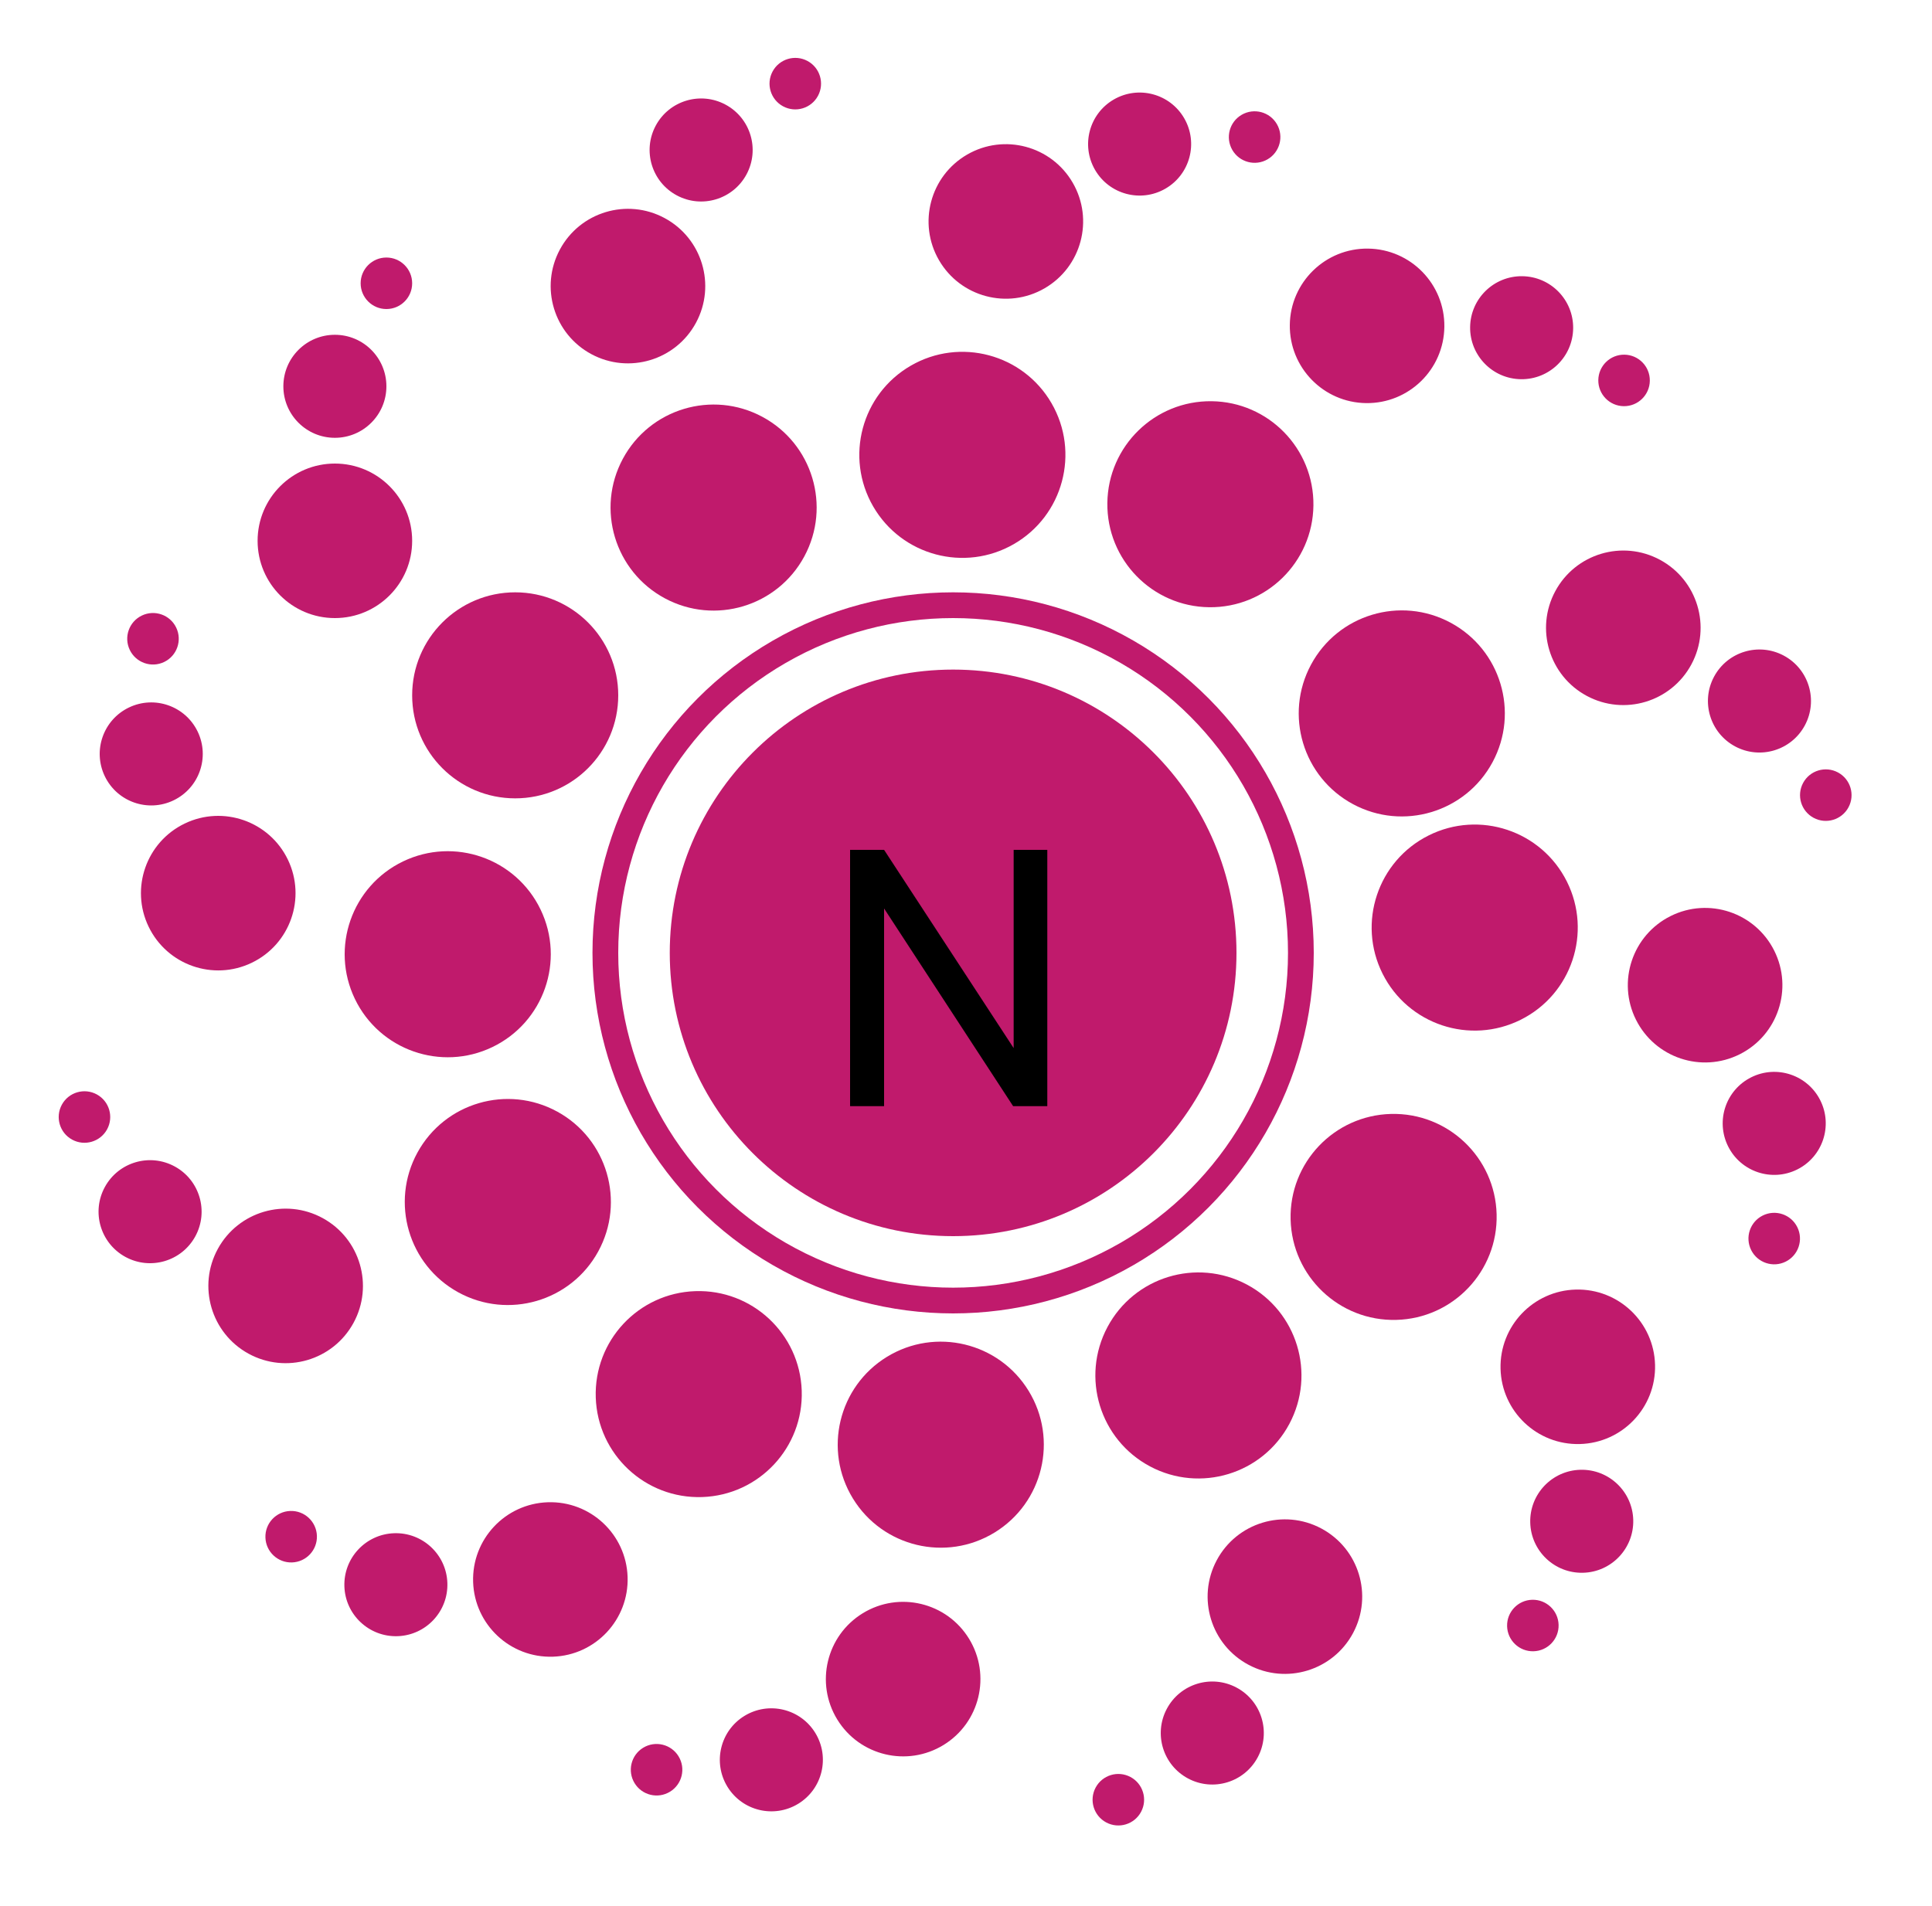 <svg width="75" height="74" viewBox="0 0 75 74" fill="none" xmlns="http://www.w3.org/2000/svg"><circle cx="20" cy="27" r="4" fill="#C01A6C"/><circle cx="13" cy="21" r="3" fill="#C01A6C"/><circle cx="13" cy="15" r="2" fill="#C01A6C"/><circle cx="15" cy="11" r="1" fill="#C01A6C"/><circle cx="27.702" cy="19.709" r="4" transform="rotate(28.26 27.702 19.709)" fill="#C01A6C"/><circle cx="24.377" cy="11.109" r="3" transform="rotate(28.26 24.377 11.11)" fill="#C01A6C"/><circle cx="27.218" cy="5.824" r="2" transform="rotate(28.26 27.218 5.824)" fill="#C01A6C"/><circle cx="30.873" cy="3.248" r="1" transform="rotate(28.26 30.873 3.248)" fill="#C01A6C"/><circle cx="37.359" cy="17.662" r="4" transform="rotate(59.949 37.359 17.662)" fill="#C01A6C"/><circle cx="39.047" cy="8.599" r="3" transform="rotate(59.949 39.047 8.599)" fill="#C01A6C"/><circle cx="44.24" cy="5.594" r="2" transform="rotate(59.949 44.24 5.594)" fill="#C01A6C"/><circle cx="48.704" cy="5.322" r="1" transform="rotate(59.949 48.704 5.322)" fill="#C01A6C"/><circle cx="46.987" cy="19.579" r="4" transform="rotate(90.689 46.987 19.579)" fill="#C01A6C"/><circle cx="53.071" cy="12.652" r="3" transform="rotate(90.689 53.07 12.652)" fill="#C01A6C"/><circle cx="59.071" cy="12.724" r="2" transform="rotate(90.689 59.07 12.724)" fill="#C01A6C"/><circle cx="63.046" cy="14.772" r="1" transform="rotate(90.689 63.046 14.772)" fill="#C01A6C"/><circle cx="54.417" cy="27.702" r="4" transform="rotate(118.266 54.417 27.702)" fill="#C01A6C"/><circle cx="63.017" cy="24.378" r="3" transform="rotate(118.266 63.017 24.378)" fill="#C01A6C"/><circle cx="68.301" cy="27.219" r="2" transform="rotate(118.266 68.301 27.22)" fill="#C01A6C"/><circle cx="70.877" cy="30.875" r="1" transform="rotate(118.266 70.877 30.875)" fill="#C01A6C"/><circle cx="57.248" cy="36.018" r="4" transform="rotate(153.439 57.248 36.018)" fill="#C01A6C"/><circle cx="66.192" cy="38.255" r="3" transform="rotate(153.439 66.192 38.255)" fill="#C01A6C"/><circle cx="68.875" cy="43.621" r="2" transform="rotate(153.439 68.875 43.621)" fill="#C01A6C"/><circle cx="68.875" cy="48.094" r="1" transform="rotate(153.439 68.875 48.094)" fill="#C01A6C"/><circle cx="54.1" cy="47.253" r="4" transform="rotate(178.546 54.1 47.253)" fill="#C01A6C"/><circle cx="61.25" cy="53.073" r="3" transform="rotate(178.546 61.25 53.073)" fill="#C01A6C"/><circle cx="61.403" cy="59.071" r="2" transform="rotate(178.546 61.403 59.071)" fill="#C01A6C"/><circle cx="59.505" cy="63.121" r="1" transform="rotate(178.546 59.505 63.12)" fill="#C01A6C"/><circle cx="46.522" cy="53.411" r="4" transform="rotate(-151.962 46.522 53.41)" fill="#C01A6C"/><circle cx="49.88" cy="61.997" r="3" transform="rotate(-151.962 49.88 61.997)" fill="#C01A6C"/><circle cx="47.059" cy="67.293" r="2" transform="rotate(-151.962 47.06 67.293)" fill="#C01A6C"/><circle cx="43.414" cy="69.883" r="1" transform="rotate(-151.962 43.414 69.883)" fill="#C01A6C"/><circle cx="36.519" cy="56.096" r="4" transform="rotate(-121.496 36.52 56.096)" fill="#C01A6C"/><circle cx="35.06" cy="65.2" r="3" transform="rotate(-121.496 35.06 65.2)" fill="#C01A6C"/><circle cx="29.944" cy="68.334" r="2" transform="rotate(-121.496 29.944 68.334)" fill="#C01A6C"/><circle cx="25.488" cy="68.719" r="1" transform="rotate(-121.496 25.488 68.719)" fill="#C01A6C"/><circle cx="27.125" cy="54.133" r="4" transform="rotate(-91.934 27.125 54.133)" fill="#C01A6C"/><circle cx="21.365" cy="61.331" r="3" transform="rotate(-91.934 21.365 61.331)" fill="#C01A6C"/><circle cx="15.368" cy="61.534" r="2" transform="rotate(-91.934 15.368 61.534)" fill="#C01A6C"/><circle cx="11.303" cy="59.67" r="1" transform="rotate(-91.934 11.303 59.67)" fill="#C01A6C"/><circle cx="19.714" cy="46.674" r="4" transform="rotate(-61.292 19.714 46.674)" fill="#C01A6C"/><circle cx="11.089" cy="49.932" r="3" transform="rotate(-61.292 11.089 49.932)" fill="#C01A6C"/><circle cx="5.826" cy="47.05" r="2" transform="rotate(-61.292 5.826 47.05)" fill="#C01A6C"/><circle cx="3.279" cy="43.374" r="1" transform="rotate(-61.292 3.279 43.374)" fill="#C01A6C"/><circle cx="17.381" cy="37.053" r="4" transform="rotate(-25.692 17.381 37.053)" fill="#C01A6C"/><circle cx="8.472" cy="34.681" r="3" transform="rotate(-25.692 8.472 34.681)" fill="#C01A6C"/><circle cx="5.871" cy="29.275" r="2" transform="rotate(-25.692 5.871 29.275)" fill="#C01A6C"/><circle cx="5.939" cy="24.803" r="1" transform="rotate(-25.692 5.94 24.803)" fill="#C01A6C"/><circle cx="37" cy="37" r="13.5" stroke="#C01A6C"/><circle cx="37" cy="37" r="11" fill="#C01A6C"/><path d="M40.656 33v9.953H39.33l-5.01-7.677v7.677H33V33h1.32l5.03 7.697V33h1.306z" fill="#000"/></svg>